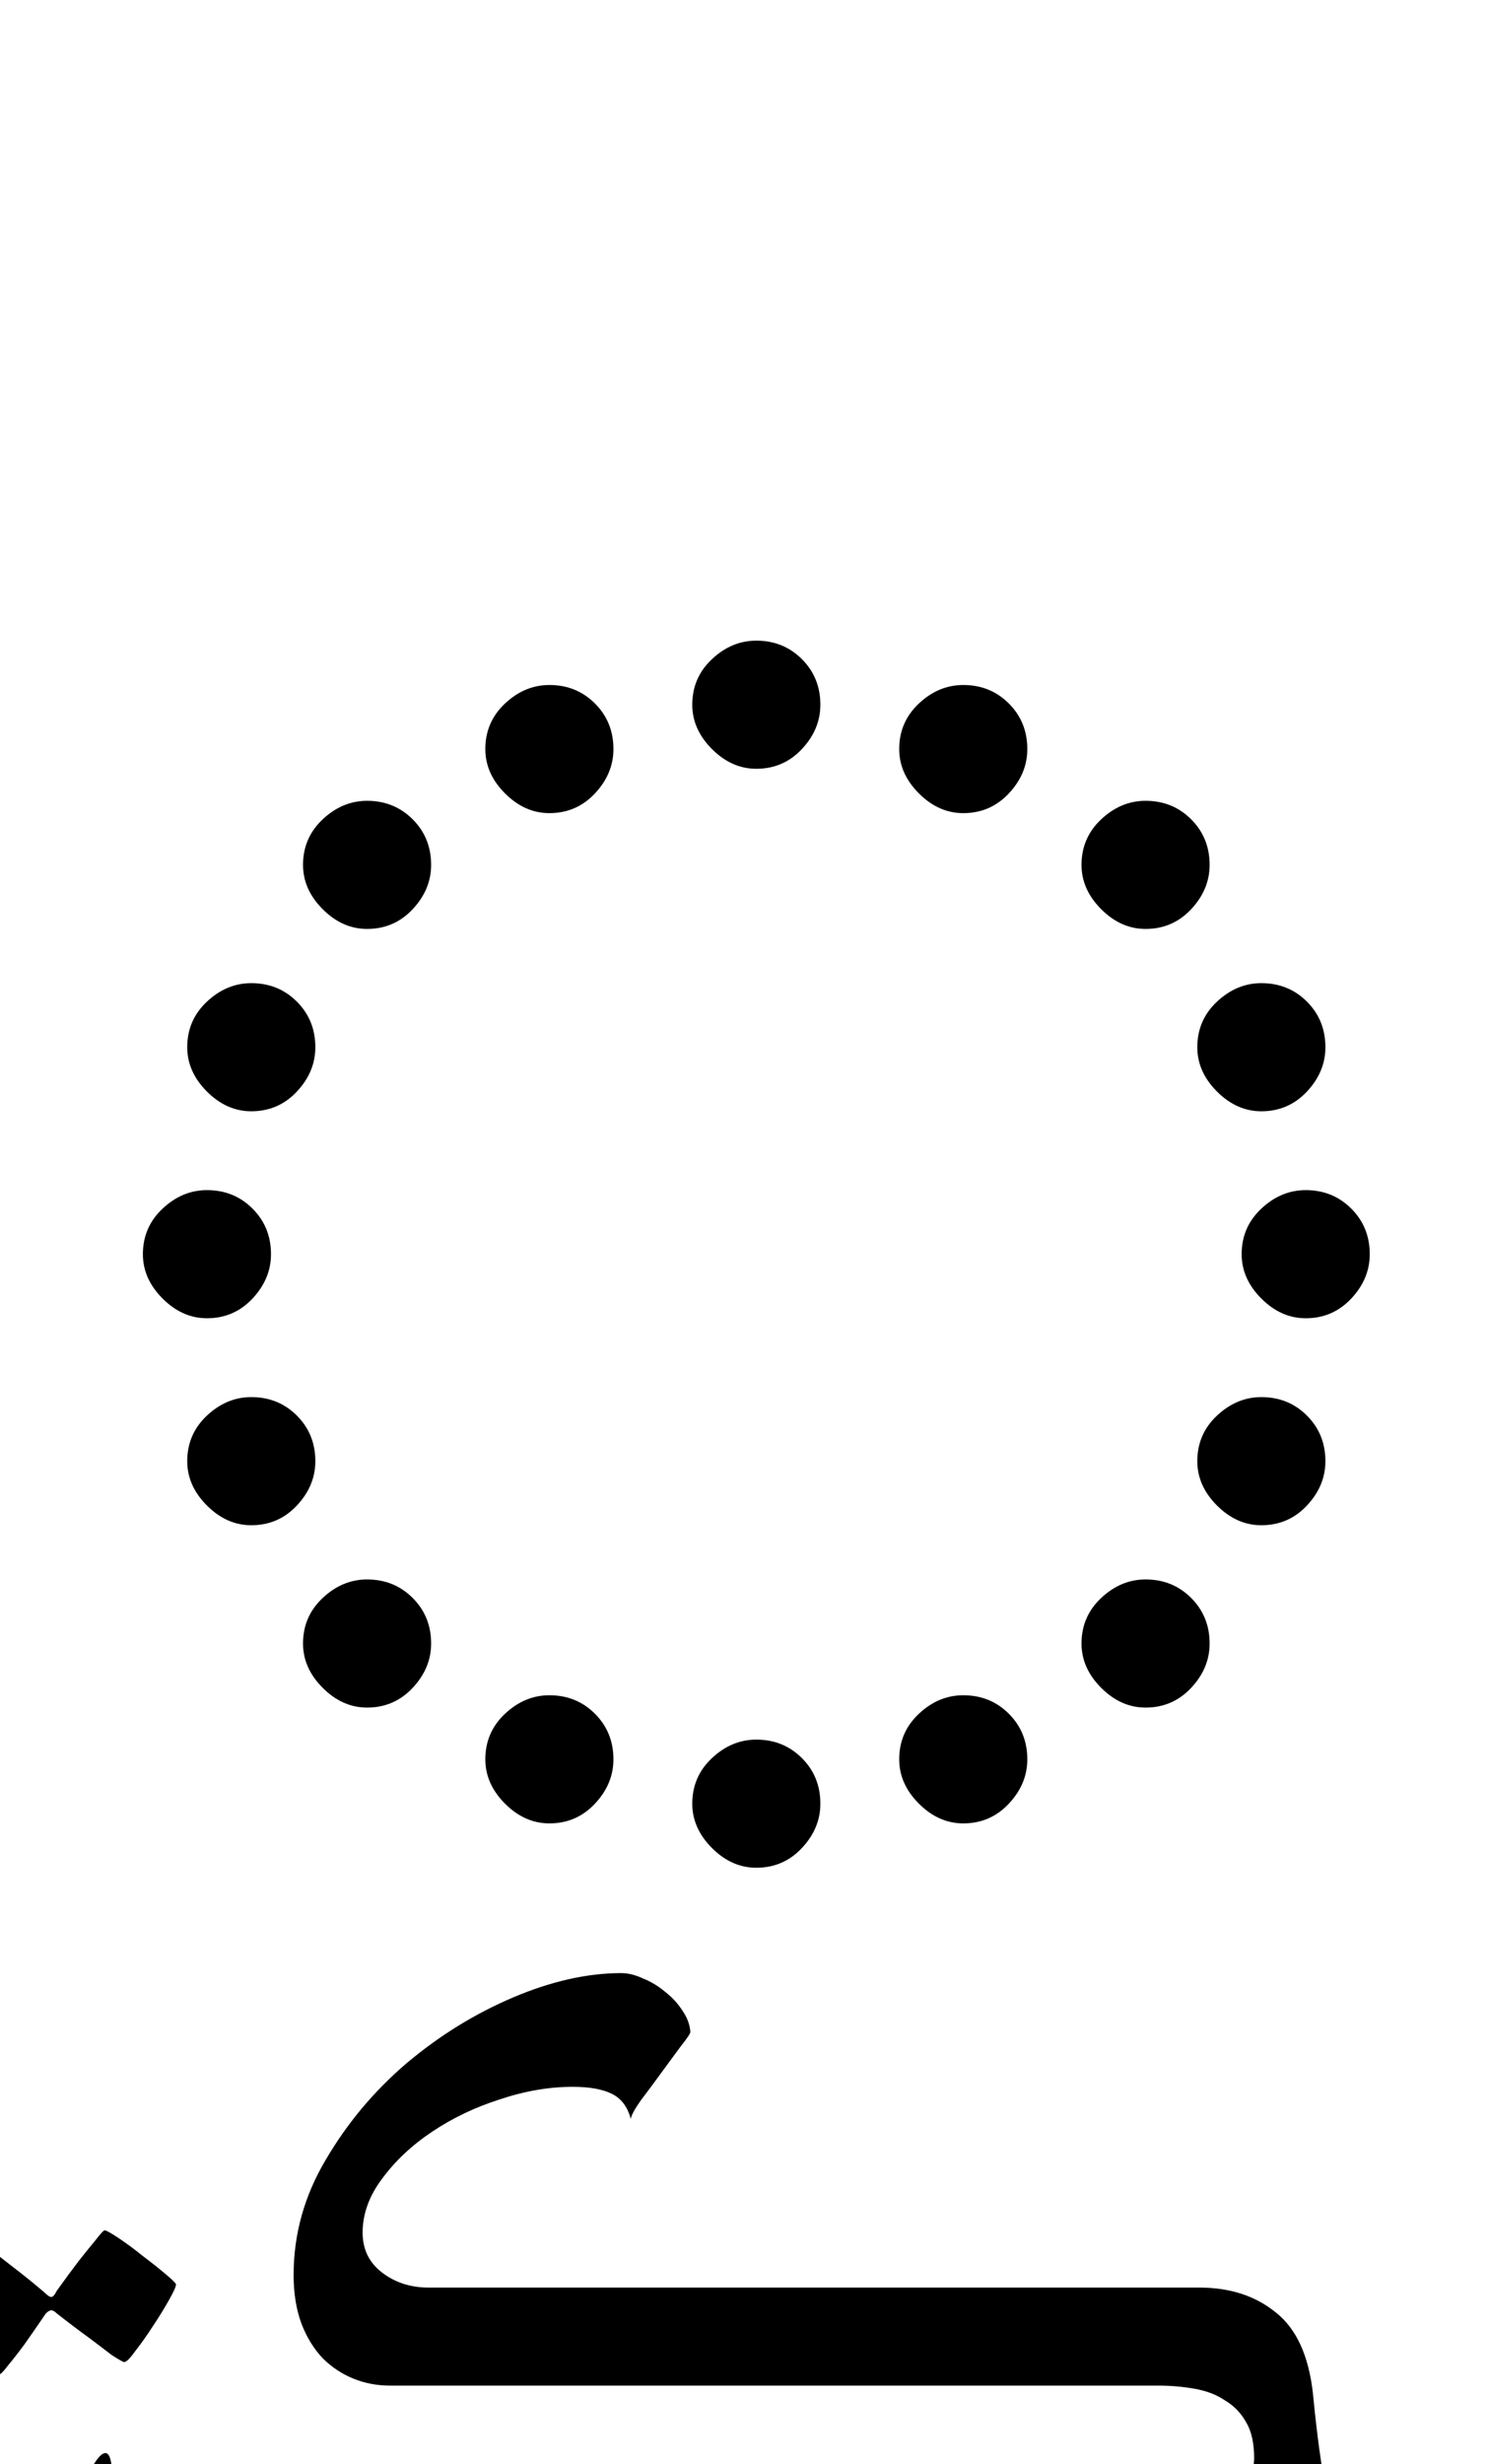 <?xml version="1.0" encoding="UTF-8" standalone="no"?>
<svg
   version="1.1"
   viewBox="-10 0 604 1000"
   id="svg4"
   sodipodi:docname="10EFD_A.svg"
   inkscape:version="1.2.1 (9c6d41e410, 2022-07-14)"
   xmlns:inkscape="http://www.inkscape.org/namespaces/inkscape"
   xmlns:sodipodi="http://sodipodi.sourceforge.net/DTD/sodipodi-0.dtd"
   xmlns="http://www.w3.org/2000/svg"
   xmlns:svg="http://www.w3.org/2000/svg">
  <defs
     id="defs8" />
  <sodipodi:namedview
     id="namedview6"
     pagecolor="#ffffff"
     bordercolor="#666666"
     borderopacity="1.0"
     inkscape:showpageshadow="2"
     inkscape:pageopacity="0.0"
     inkscape:pagecheckerboard="0"
     inkscape:deskcolor="#d1d1d1"
     showgrid="false"
     inkscape:zoom="0.6675088"
     inkscape:cx="307.11206"
     inkscape:cy="773.02352"
     inkscape:window-width="1680"
     inkscape:window-height="998"
     inkscape:window-x="-8"
     inkscape:window-y="-8"
     inkscape:window-maximized="1"
     inkscape:current-layer="svg4" />
  <path
     fill="currentColor"
     d="M297 312q-10.001 0 -18 -8q-7.999 -7.999 -8 -18q0 -10.999 8 -18.5q7.999 -7.5 18 -7.5q10.999 0 18.5 7.5q7.5 7.5 7.5 18.5q0 10.001 -7.5 18t-18.5 8zM213 330q-10.001 0 -18 -8q-7.999 -7.999 -8 -18q0 -10.999 8 -18.5q7.999 -7.5 18 -7.5 q10.999 0 18.5 7.5q7.5 7.5 7.5 18.5q0 10.001 -7.5 18t-18.5 8zM381 330q-10.001 0 -18 -8q-7.999 -7.999 -8 -18q0 -10.999 8 -18.5q7.999 -7.5 18 -7.5q10.999 0 18.5 7.5q7.5 7.5 7.5 18.5q0 10.001 -7.5 18t-18.5 8zM455 377q-10.001 0 -18 -8 q-7.999 -7.999 -8 -18q0 -10.999 8 -18.5q7.999 -7.5 18 -7.5q10.999 0 18.5 7.5q7.5 7.5 7.5 18.5q0 10.001 -7.5 18t-18.5 8zM139 377q-10.001 0 -18 -8q-7.999 -7.999 -8 -18q0 -10.999 8 -18.5q7.999 -7.5 18 -7.5q10.999 0 18.5 7.5q7.5 7.5 7.5 18.5 q0 10.001 -7.5 18t-18.5 8zM92 451q-10 0 -18 -8q-8 -7.999 -8 -18q0 -10.999 8 -18.5q8 -7.5 18 -7.5q11 0 18.5 7.5t7.5 18.5q0 10.001 -7.5 18t-18.5 8zM502 451q-10.001 0 -18 -8q-7.999 -7.999 -8 -18q0 -10.999 8 -18.5q7.999 -7.5 18 -7.5q10.999 0 18.5 7.5 q7.5 7.5 7.5 18.5q0 10.001 -7.5 18t-18.5 8zM74 535q-10 0 -18 -8q-8 -7.999 -8 -18q0 -10.999 8 -18.5q8 -7.5 18 -7.5q11 0 18.5 7.5t7.5 18.5q0 10.001 -7.5 18t-18.5 8zM520 535q-10.001 0 -18 -8q-7.999 -7.999 -8 -18q0 -10.999 8 -18.5q7.999 -7.5 18 -7.5 q10.999 0 18.5 7.5q7.5 7.5 7.5 18.5q0 10.001 -7.5 18t-18.5 8zM92 619q-10 0 -18 -8q-8 -7.999 -8 -18q0 -10.999 8 -18.5q8 -7.5 18 -7.5q11 0 18.5 7.5t7.5 18.5q0 10.001 -7.5 18t-18.5 8zM502 619q-10.001 0 -18 -8q-7.999 -7.999 -8 -18q0 -10.999 8 -18.5 q7.999 -7.5 18 -7.5q10.999 0 18.5 7.5q7.5 7.5 7.5 18.5q0 10.001 -7.5 18t-18.5 8zM139 693q-10.001 0 -18 -8q-7.999 -7.999 -8 -18q0 -10.999 8 -18.5q7.999 -7.5 18 -7.5q10.999 0 18.5 7.5q7.5 7.5 7.5 18.5q0 10.001 -7.5 18t-18.5 8zM455 693 q-10.001 0 -18 -8q-7.999 -7.999 -8 -18q0 -10.999 8 -18.5q7.999 -7.5 18 -7.5q10.999 0 18.5 7.5q7.5 7.5 7.5 18.5q0 10.001 -7.5 18t-18.5 8zM213 740q-10.001 0 -18 -8t-8 -18q0 -11 8 -18.5q7.999 -7.5 18 -7.5q10.999 0 18.5 7.5q7.5 7.5 7.5 18.5 q0 10 -7.5 18t-18.5 8zM381 740q-10.001 0 -18 -8t-8 -18q0 -11 8 -18.5q7.999 -7.5 18 -7.5q10.999 0 18.5 7.5q7.5 7.5 7.5 18.5q0 10 -7.5 18t-18.5 8zM297 758q-10.001 0 -18 -8t-8 -18q0 -11 8 -18.5q7.999 -7.5 18 -7.5q10.999 0 18.5 7.5q7.5 7.5 7.5 18.5 q0 10 -7.5 18t-18.5 8z"
     id="path2" />
  <g
     aria-label="سڪتۃ"
     id="text241"
     style="font-size:651.814px;line-height:1.25;font-family:Amiri;-inkscape-font-specification:Amiri;text-align:center;letter-spacing:0px;word-spacing:0px;text-anchor:middle">
    <path
       d="m 831.333,983.13 q 0,9.548 -2.546,21.961 -2.546,12.094 -7.638,23.234 -5.092,10.821 -13.049,18.46 -7.638,7.32 -18.46,7.32 -8.912,0 -15.913,-2.864 -6.684,-3.183 -12.094,-7.32 -5.411,-4.456 -9.23,-8.593 -3.819,-4.456 -6.365,-7.32 -4.774,8.275 -11.139,16.868 -6.047,8.275 -13.686,15.595 -7.32,7.002 -16.232,11.458 -8.912,4.456 -19.096,4.456 -15.277,0 -27.371,-7.32 -11.776,-7.638 -20.051,-25.143 -12.094,18.141 -27.053,25.78 -14.959,7.32 -31.509,7.32 h -11.776 q -6.047,0 -9.548,-1.591 -3.501,-1.91 -5.092,-4.774 -1.91,-2.864 -2.228,-6.365 -0.637,-3.501 -0.637,-7.32 0,-3.819 0.637,-7.32 0.318,-3.501 2.228,-6.047 1.591,-2.865 5.092,-4.456 3.501,-1.91 9.548,-1.91 h 11.776 q 14.004,0 24.188,-3.183 10.185,-3.183 17.505,-7.638 7.32,-4.774 12.094,-10.185 4.774,-5.729 7.957,-10.185 3.501,-4.774 5.729,-7.957 2.228,-3.183 4.137,-3.183 2.228,0 2.864,3.183 0.637,2.864 1.273,7.638 0.955,4.456 2.228,9.866 1.591,5.092 5.092,9.866 3.819,4.456 10.185,7.638 6.684,2.864 17.505,2.864 11.776,0 22.279,-4.456 10.821,-4.774 18.778,-12.412 8.275,-7.957 13.367,-18.46 5.411,-10.821 6.684,-23.234 0.318,-2.546 1.591,-4.456 1.591,-2.228 3.183,-2.228 0.637,0 1.91,1.91 1.273,1.91 1.91,6.047 1.273,10.185 6.684,16.868 5.729,6.365 12.731,10.185 7.002,3.819 14.004,5.411 7.002,1.273 11.458,1.273 0.637,0 2.228,-0.636 1.91,-0.955 3.501,-1.91 1.91,-1.273 3.183,-2.546 1.591,-1.273 1.591,-2.546 0,-2.228 -2.228,-4.774 -2.228,-2.546 -5.092,-4.774 -2.546,-2.228 -4.774,-3.819 -2.228,-1.591 -2.228,-2.228 0,-0.955 1.591,-7.002 1.591,-6.047 3.501,-12.731 2.228,-7.002 4.456,-12.412 2.228,-5.729 3.501,-5.729 2.546,0 5.411,3.819 3.183,3.501 5.729,8.593 2.546,5.092 4.137,10.503 1.591,5.411 1.591,8.912 z"
       style="font-family:Scheherazade;-inkscape-font-specification:Scheherazade"
       id="path727" />
    <path
       d="m 593.904,1056.968 q 0,3.819 -0.637,7.32 -0.318,3.501 -2.228,6.365 -1.591,2.864 -5.092,4.774 -3.501,1.591 -9.548,1.591 h -12.412 q -14.004,0 -23.234,-4.774 -9.23,-5.092 -14.959,-13.049 -5.729,-8.275 -8.912,-18.46 -3.183,-10.184 -5.411,-21.006 -7.638,13.686 -19.733,24.507 -11.776,10.503 -26.735,17.823 -14.959,7.32 -33.1,11.139 -17.823,3.819 -37.237,3.819 H 65.578 q -6.047,0 -9.548,-1.591 -3.501,-1.91 -5.092,-4.774 -1.91,-2.864 -2.228,-6.365 -0.637,-3.501 -0.637,-7.32 0,-3.819 0.637,-7.32 0.318,-3.501 2.228,-6.047 1.591,-2.865 5.092,-4.456 3.501,-1.91 9.548,-1.91 H 418.857 q 17.823,0 32.463,-3.183 14.959,-3.183 25.461,-8.593 10.503,-5.729 16.232,-12.731 6.047,-7.32 6.047,-15.277 0,-8.912 -3.183,-14.322 -3.183,-5.729 -8.593,-8.912 -5.092,-3.501 -12.412,-4.774 -7.002,-1.273 -14.959,-1.273 H 148.328 q -7.957,0 -14.959,-2.864 -7.002,-2.864 -12.412,-8.275 -5.411,-5.729 -8.593,-14.004 -3.183,-8.593 -3.183,-19.733 0,-24.825 13.049,-46.785 13.049,-22.279 32.782,-39.147 20.051,-16.868 43.285,-26.735 23.234,-9.866 43.921,-9.866 4.137,0 8.912,2.228 4.774,1.91 8.912,5.411 4.137,3.183 7.002,7.638 2.864,4.137 3.183,8.593 0,0.955 -3.819,5.729 -3.501,4.774 -7.957,10.821 -4.137,5.729 -8.275,11.139 -3.819,5.411 -4.137,7.638 -1.91,-7.32 -7.638,-10.185 -5.729,-2.864 -15.913,-2.864 -14.322,0 -29.599,5.092 -14.959,4.774 -27.371,13.049 -12.412,8.275 -20.369,19.096 -7.957,10.503 -7.957,21.961 0,10.185 7.957,16.232 7.957,6.047 18.778,6.047 h 312.858 q 18.778,0 31.19,10.185 12.412,9.866 14.959,32.782 1.591,16.55 3.501,28.962 1.91,12.094 6.047,20.369 4.137,8.275 11.458,12.412 7.32,4.138 20.051,4.138 h 12.412 q 6.047,0 9.548,1.91 3.501,1.591 5.092,4.456 1.91,2.546 2.228,6.047 0.637,3.501 0.637,7.32 z"
       style="font-family:Scheherazade;-inkscape-font-specification:Scheherazade"
       id="path729" />
    <path
       d="m 91.358,1056.968 q 0,3.819 -0.637,7.32 -0.318,3.501 -2.228,6.365 -1.591,2.864 -5.092,4.774 -3.501,1.591 -9.548,1.591 H 61.441 q -8.912,0 -14.959,-2.865 -6.047,-2.864 -11.139,-8.275 -3.501,-3.819 -7.638,-10.185 -4.137,-6.684 -6.684,-12.412 -5.729,6.365 -11.458,12.412 -5.729,6.047 -12.731,10.821 -7.002,4.774 -15.913,7.638 -8.593,2.865 -20.369,2.865 h -11.776 q -6.047,0 -9.548,-1.591 -3.501,-1.91 -5.092,-4.774 -1.91,-2.864 -2.228,-6.365 -0.637,-3.501 -0.637,-7.32 0,-3.819 0.637,-7.32 0.318,-3.501 2.228,-6.047 1.591,-2.865 5.092,-4.456 3.501,-1.91 9.548,-1.91 h 11.776 q 14.322,0 24.825,-2.864 10.503,-3.183 17.823,-7.957 7.638,-4.774 12.412,-9.866 5.092,-5.41 8.275,-10.185 3.183,-4.774 5.092,-7.638 2.228,-3.183 3.819,-3.183 1.91,0 2.546,5.411 0.637,5.41 3.183,12.094 1.273,3.819 3.183,8.275 2.228,4.138 4.774,7.957 2.864,3.501 6.365,5.729 3.819,2.228 8.593,2.228 h 12.412 q 6.047,0 9.548,1.91 3.501,1.591 5.092,4.456 1.91,2.546 2.228,6.047 0.637,3.501 0.637,7.32 z M 61.441,927.115 q 0,1.273 -2.864,6.365 -2.864,5.092 -6.684,10.821 -3.501,5.411 -7.002,9.866 -3.183,4.456 -4.456,4.456 -0.637,0 -5.092,-2.864 -4.137,-3.183 -9.23,-7.002 -5.729,-4.137 -13.049,-9.866 -1.273,-1.273 -2.228,-1.273 -0.955,0 -2.228,1.273 -4.774,7.002 -8.593,12.412 -3.501,4.774 -6.684,8.593 -2.864,3.819 -3.819,3.819 -0.955,0 -5.729,-2.864 -4.456,-3.183 -9.548,-7.002 -5.092,-3.819 -9.23,-7.32 -4.137,-3.501 -4.137,-4.456 0,-1.273 2.864,-6.047 3.183,-5.092 7.002,-10.503 3.819,-5.729 7.002,-10.185 3.501,-4.456 4.137,-4.456 1.591,0 5.729,3.183 4.137,3.183 8.593,6.684 5.411,4.137 11.776,9.548 1.91,1.91 2.864,1.91 0.955,0 2.228,-2.546 4.774,-6.684 8.912,-12.094 3.501,-4.456 6.684,-8.275 3.183,-4.137 3.819,-4.137 0.955,0 5.729,3.183 4.774,3.183 9.866,7.32 5.092,3.819 9.23,7.32 4.137,3.501 4.137,4.137 z"
       style="font-family:Scheherazade;-inkscape-font-specification:Scheherazade"
       id="path731" />
    <path
       d="m -25.765,1056.968 q 0,3.819 -0.637,7.32 -0.318,3.501 -2.228,6.365 -1.591,2.864 -5.092,4.774 -3.501,1.591 -9.548,1.591 h -11.776 q -13.049,0 -19.733,-5.411 -6.365,-5.729 -10.185,-12.094 -2.546,-4.138 -4.774,-7.957 -2.228,-4.138 -5.092,-7.32 -2.864,-3.183 -6.684,-5.092 -3.819,-1.91 -9.548,-1.91 -10.185,0 -19.414,5.411 -8.912,5.41 -16.232,14.64 -7.32,8.912 -13.049,20.369 -5.411,11.776 -8.912,24.188 -1.591,5.729 -2.864,10.503 -1.273,5.092 -4.137,5.092 -2.228,0 -2.228,-4.138 0,-2.546 0.318,-5.729 0.637,-2.864 1.273,-5.729 3.819,-17.823 9.866,-36.283 6.047,-18.46 14.959,-33.418 9.23,-14.959 21.324,-24.507 12.094,-9.548 27.371,-9.548 5.729,0 10.185,1.91 4.456,1.91 7.638,5.092 3.501,2.864 6.047,7.002 2.546,3.819 4.774,7.638 4.137,7.002 8.275,12.412 4.456,5.092 10.821,5.092 h 11.776 q 6.047,0 9.548,1.91 3.501,1.591 5.092,4.456 1.91,2.546 2.228,6.047 0.637,3.501 0.637,7.32 z M -59.501,929.661 q 0,1.273 -2.864,6.365 -2.864,5.092 -6.684,10.821 -3.501,5.411 -7.002,9.866 -3.183,4.456 -4.456,4.456 -0.637,0 -5.092,-2.864 -4.137,-3.183 -9.23,-7.002 -5.729,-4.137 -13.049,-9.866 -1.273,-1.273 -2.228,-1.273 -0.955,0 -2.228,1.273 -4.774,7.002 -8.593,12.412 -3.501,4.774 -6.684,8.593 -2.864,3.819 -3.819,3.819 -0.955,0 -5.729,-2.864 -4.456,-3.183 -9.548,-7.002 -5.092,-3.819 -9.23,-7.32 -4.137,-3.501 -4.137,-4.456 0,-1.273 2.864,-6.047 3.183,-5.092 7.002,-10.503 3.819,-5.729 7.002,-10.185 3.501,-4.456 4.138,-4.456 1.591,0 5.729,3.183 4.137,3.183 8.593,6.684 5.411,4.137 11.776,9.548 1.91,1.91 2.864,1.91 0.955,0 2.228,-2.546 4.774,-6.684 8.912,-12.094 3.501,-4.456 6.684,-8.275 3.183,-4.137 3.819,-4.137 0.955,0 5.729,3.183 4.774,3.183 9.866,7.32 5.092,3.819 9.23,7.32 4.137,3.501 4.137,4.137 z"
       style="font-family:Scheherazade;-inkscape-font-specification:Scheherazade"
       id="path733" />
  </g>
</svg>

